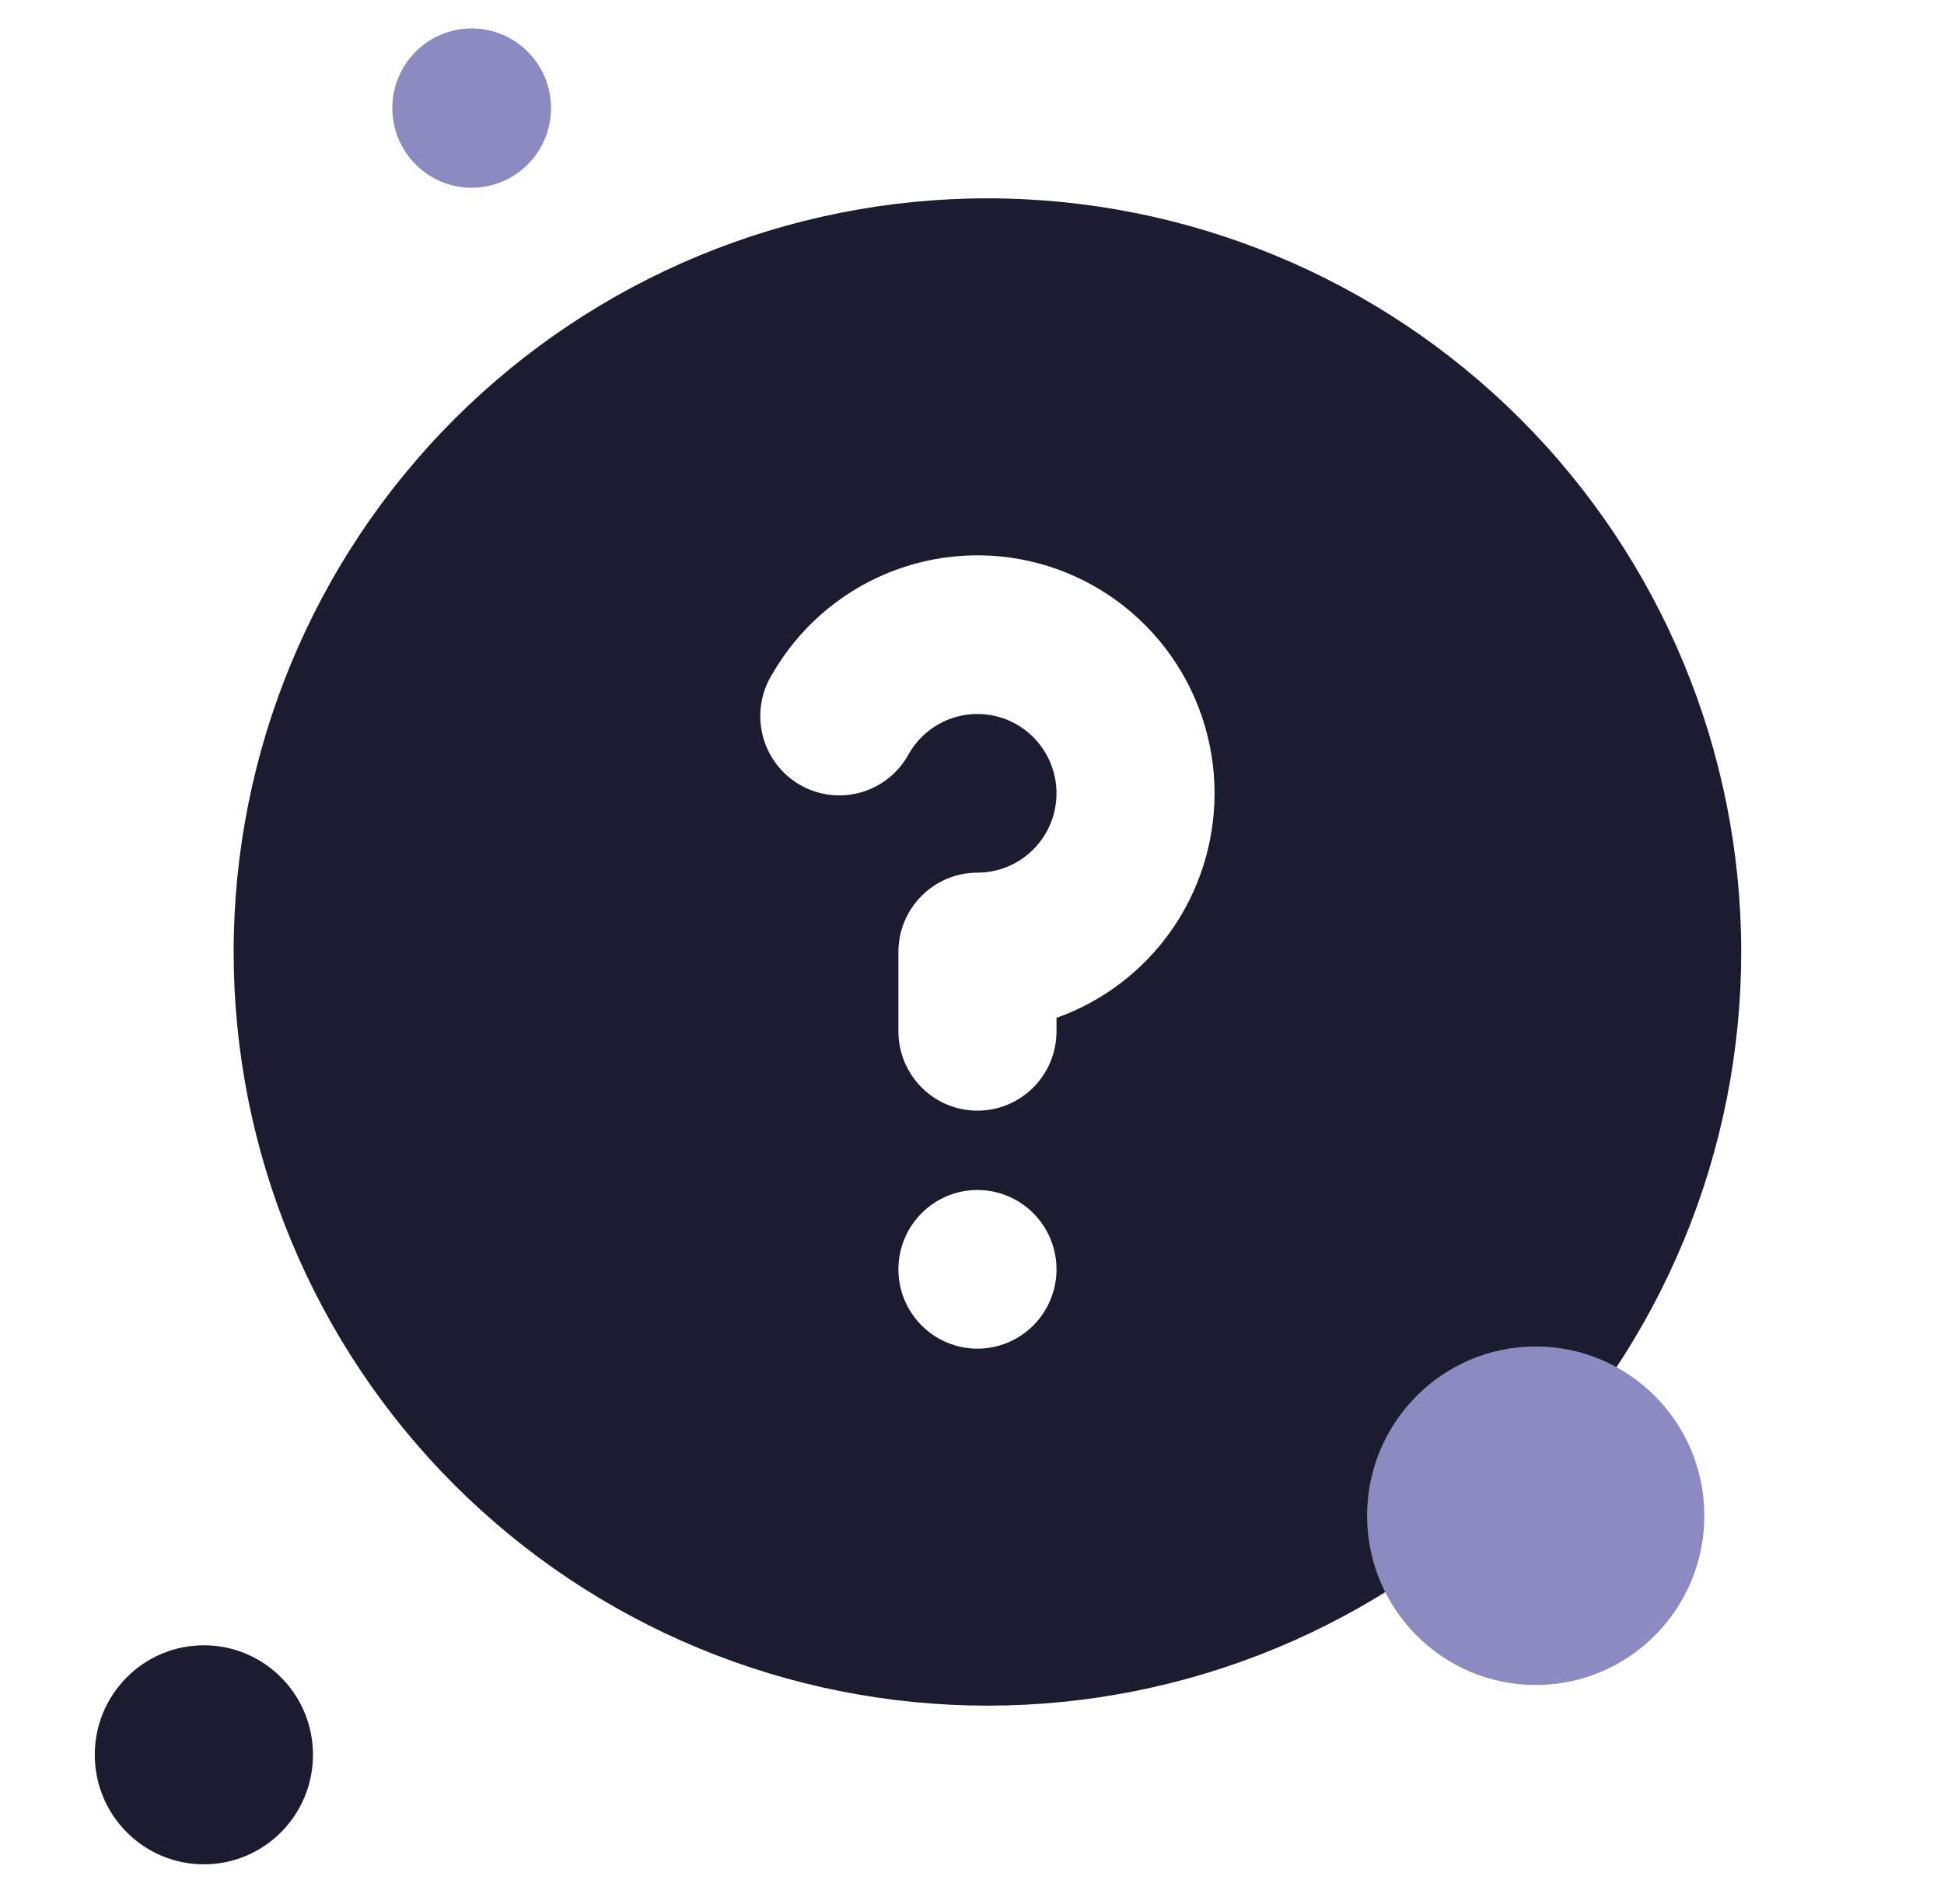 <svg width="49" height="48" viewBox="0 0 49 48" fill="none" xmlns="http://www.w3.org/2000/svg">
    <g clip-path="url(#clip0_11335_34851)">
        <path fill-rule="evenodd" clip-rule="evenodd" d="M42.442 31.271C43.397 28.966 43.889 26.495 43.889 24C43.889 18.961 41.887 14.128 38.324 10.565C34.761 7.002 29.928 5 24.889 5C19.85 5 15.017 7.002 11.454 10.565C7.89 14.128 5.889 18.961 5.889 24C5.889 26.495 6.38 28.966 7.335 31.271C8.29 33.576 9.689 35.671 11.454 37.435C13.218 39.199 15.312 40.599 17.618 41.554C19.923 42.509 22.394 43 24.889 43C27.384 43 29.855 42.509 32.16 41.554C34.465 40.599 36.559 39.199 38.324 37.435C40.088 35.671 41.487 33.576 42.442 31.271ZM24.637 18C24.287 17.999 23.943 18.092 23.64 18.267C23.337 18.443 23.085 18.695 22.91 19C22.784 19.236 22.611 19.443 22.404 19.611C22.196 19.779 21.956 19.903 21.7 19.976C21.443 20.049 21.175 20.07 20.91 20.037C20.645 20.004 20.39 19.918 20.159 19.784C19.928 19.65 19.727 19.471 19.566 19.257C19.405 19.044 19.289 18.8 19.224 18.54C19.159 18.28 19.146 18.01 19.187 17.746C19.228 17.481 19.321 17.227 19.462 17C20.119 15.856 21.135 14.962 22.35 14.457C23.566 13.951 24.913 13.863 26.184 14.204C27.455 14.546 28.578 15.3 29.379 16.347C30.18 17.395 30.614 18.679 30.614 20C30.614 21.241 30.231 22.452 29.518 23.466C28.804 24.479 27.795 25.246 26.63 25.66V26C26.63 26.53 26.42 27.039 26.046 27.414C25.672 27.789 25.166 28 24.637 28C24.109 28 23.602 27.789 23.229 27.414C22.855 27.039 22.645 26.53 22.645 26V24C22.645 23.469 22.855 22.961 23.229 22.586C23.602 22.211 24.109 22 24.637 22C25.166 22 25.672 21.789 26.046 21.414C26.42 21.039 26.63 20.53 26.63 20C26.63 19.469 26.42 18.961 26.046 18.586C25.672 18.21 25.166 18 24.637 18ZM24.637 34C25.166 34 25.672 33.789 26.046 33.414C26.42 33.039 26.63 32.53 26.63 32C26.63 31.47 26.42 30.961 26.046 30.586C25.672 30.211 25.166 30 24.637 30C24.109 30 23.602 30.211 23.229 30.586C22.855 30.961 22.645 31.47 22.645 32C22.645 32.53 22.855 33.039 23.229 33.414C23.602 33.789 24.109 34 24.637 34Z" fill="#1C1C31"/>
        <ellipse cx="38.709" cy="38.212" rx="4.25" ry="4.267" fill="#8B8BC1"/>
        <ellipse cx="11.889" cy="2.725" rx="2" ry="2.008" fill="#8B8BC1"/>
        <ellipse cx="5.139" cy="44.239" rx="2.75" ry="2.761" fill="#1C1C31"/>
    </g>
    <defs>
        <clipPath id="clip0_11335_34851">
            <rect width="48" height="48" fill="white" transform="translate(0.889)"/>
        </clipPath>
    </defs>
</svg>
